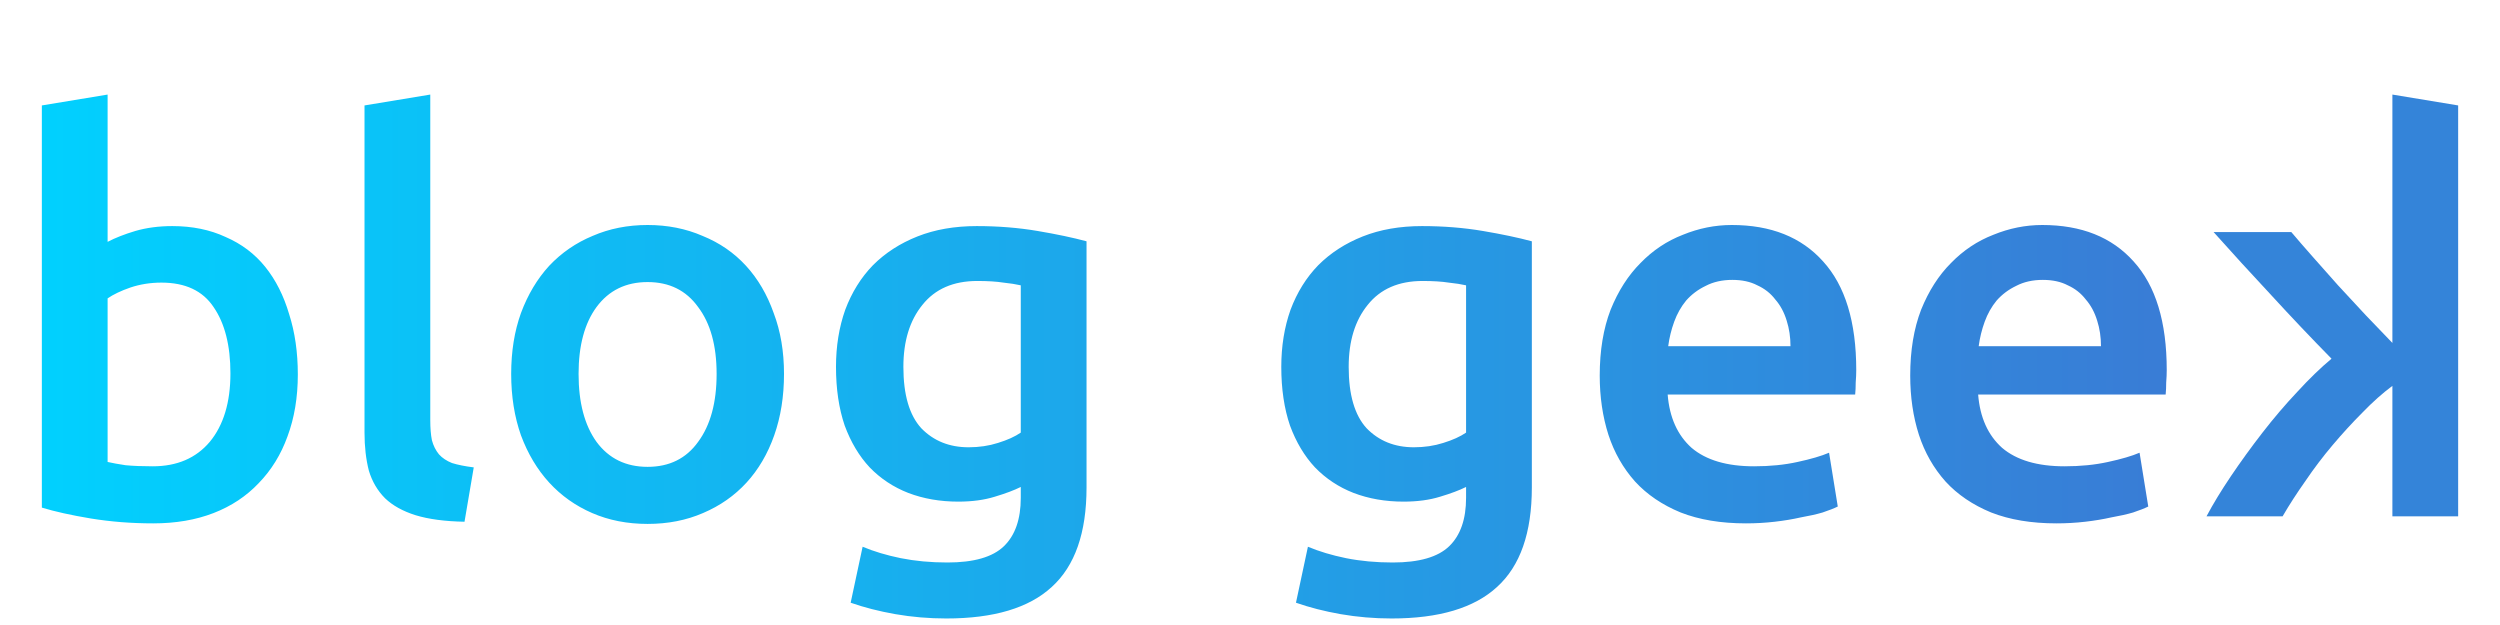 <svg width="184" height="46" viewBox="0 0 184 46" fill="none" xmlns="http://www.w3.org/2000/svg">
    <path
        d="M16.96 27.48C16.96 25.427 16.547 23.8 15.72 22.6C14.92 21.4 13.64 20.8 11.88 20.8C11.08 20.8 10.32 20.92 9.6 21.16C8.907 21.4 8.347 21.667 7.92 21.96V34C8.267 34.08 8.707 34.16 9.24 34.24C9.8 34.293 10.467 34.32 11.24 34.32C13.027 34.32 14.427 33.72 15.44 32.52C16.453 31.293 16.96 29.613 16.96 27.48ZM21.92 27.56C21.92 29.24 21.667 30.76 21.16 32.12C20.68 33.453 19.973 34.6 19.04 35.56C18.133 36.52 17.027 37.253 15.72 37.76C14.413 38.267 12.933 38.52 11.28 38.52C9.68 38.52 8.147 38.4 6.68 38.16C5.24 37.92 4.04 37.653 3.08 37.36V7.76L7.92 6.96V17.8C8.48 17.507 9.16 17.24 9.96 17C10.787 16.76 11.693 16.64 12.68 16.64C14.147 16.64 15.453 16.907 16.6 17.44C17.773 17.947 18.747 18.68 19.52 19.64C20.293 20.6 20.88 21.76 21.28 23.12C21.707 24.453 21.92 25.933 21.92 27.56ZM34.188 38.4C32.748 38.373 31.548 38.213 30.588 37.92C29.655 37.627 28.908 37.213 28.348 36.68C27.788 36.12 27.388 35.44 27.148 34.64C26.935 33.813 26.828 32.88 26.828 31.84V7.76L31.668 6.96V30.92C31.668 31.507 31.708 32 31.788 32.4C31.895 32.8 32.068 33.147 32.308 33.44C32.548 33.707 32.868 33.92 33.268 34.08C33.695 34.213 34.228 34.32 34.868 34.4L34.188 38.4ZM57.703 27.52C57.703 29.173 57.463 30.68 56.983 32.04C56.503 33.4 55.823 34.56 54.943 35.52C54.063 36.48 52.996 37.227 51.743 37.76C50.517 38.293 49.157 38.56 47.663 38.56C46.17 38.56 44.81 38.293 43.583 37.76C42.356 37.227 41.303 36.48 40.423 35.52C39.543 34.56 38.85 33.4 38.343 32.04C37.863 30.68 37.623 29.173 37.623 27.52C37.623 25.867 37.863 24.373 38.343 23.04C38.85 21.68 39.543 20.52 40.423 19.56C41.33 18.6 42.397 17.867 43.623 17.36C44.85 16.827 46.197 16.56 47.663 16.56C49.13 16.56 50.477 16.827 51.703 17.36C52.956 17.867 54.023 18.6 54.903 19.56C55.783 20.52 56.463 21.68 56.943 23.04C57.45 24.373 57.703 25.867 57.703 27.52ZM52.743 27.52C52.743 25.44 52.29 23.8 51.383 22.6C50.503 21.373 49.263 20.76 47.663 20.76C46.063 20.76 44.81 21.373 43.903 22.6C43.023 23.8 42.583 25.44 42.583 27.52C42.583 29.627 43.023 31.293 43.903 32.52C44.81 33.747 46.063 34.36 47.663 34.36C49.263 34.36 50.503 33.747 51.383 32.52C52.29 31.293 52.743 29.627 52.743 27.52ZM66.489 27C66.489 29.053 66.929 30.56 67.809 31.52C68.716 32.453 69.876 32.92 71.289 32.92C72.063 32.92 72.783 32.813 73.449 32.6C74.143 32.387 74.703 32.133 75.129 31.84V21C74.783 20.92 74.356 20.853 73.849 20.8C73.343 20.72 72.703 20.68 71.929 20.68C70.169 20.68 68.823 21.267 67.889 22.44C66.956 23.587 66.489 25.107 66.489 27ZM79.969 35.88C79.969 39.213 79.116 41.653 77.409 43.2C75.729 44.747 73.143 45.52 69.649 45.52C68.369 45.52 67.116 45.413 65.889 45.2C64.689 44.987 63.596 44.707 62.609 44.36L63.489 40.24C64.316 40.587 65.249 40.867 66.289 41.08C67.356 41.293 68.503 41.4 69.729 41.4C71.676 41.4 73.063 41 73.889 40.2C74.716 39.4 75.129 38.213 75.129 36.64V35.84C74.649 36.08 74.009 36.32 73.209 36.56C72.436 36.8 71.543 36.92 70.529 36.92C69.196 36.92 67.969 36.707 66.849 36.28C65.756 35.853 64.809 35.227 64.009 34.4C63.236 33.573 62.623 32.547 62.169 31.32C61.743 30.067 61.529 28.627 61.529 27C61.529 25.48 61.756 24.08 62.209 22.8C62.689 21.52 63.369 20.427 64.249 19.52C65.156 18.613 66.249 17.907 67.529 17.4C68.809 16.893 70.263 16.64 71.889 16.64C73.463 16.64 74.956 16.76 76.369 17C77.783 17.24 78.983 17.493 79.969 17.76V35.88ZM99.263 27C99.263 29.053 99.703 30.56 100.583 31.52C101.489 32.453 102.649 32.92 104.063 32.92C104.836 32.92 105.556 32.813 106.223 32.6C106.916 32.387 107.476 32.133 107.903 31.84V21C107.556 20.92 107.129 20.853 106.623 20.8C106.116 20.72 105.476 20.68 104.703 20.68C102.943 20.68 101.596 21.267 100.663 22.44C99.73 23.587 99.263 25.107 99.263 27ZM112.743 35.88C112.743 39.213 111.889 41.653 110.183 43.2C108.503 44.747 105.916 45.52 102.423 45.52C101.143 45.52 99.889 45.413 98.663 45.2C97.463 44.987 96.37 44.707 95.383 44.36L96.263 40.24C97.09 40.587 98.023 40.867 99.063 41.08C100.129 41.293 101.276 41.4 102.503 41.4C104.449 41.4 105.836 41 106.663 40.2C107.489 39.4 107.903 38.213 107.903 36.64V35.84C107.423 36.08 106.783 36.32 105.983 36.56C105.209 36.8 104.316 36.92 103.303 36.92C101.969 36.92 100.743 36.707 99.623 36.28C98.529 35.853 97.583 35.227 96.783 34.4C96.01 33.573 95.396 32.547 94.943 31.32C94.516 30.067 94.303 28.627 94.303 27C94.303 25.48 94.529 24.08 94.983 22.8C95.463 21.52 96.143 20.427 97.023 19.52C97.93 18.613 99.023 17.907 100.303 17.4C101.583 16.893 103.036 16.64 104.663 16.64C106.236 16.64 107.729 16.76 109.143 17C110.556 17.24 111.756 17.493 112.743 17.76V35.88ZM117.74 27.64C117.74 25.8 118.007 24.187 118.54 22.8C119.1 21.413 119.834 20.267 120.74 19.36C121.647 18.427 122.687 17.733 123.86 17.28C125.034 16.8 126.234 16.56 127.46 16.56C130.34 16.56 132.58 17.453 134.18 19.24C135.807 21.027 136.62 23.693 136.62 27.24C136.62 27.507 136.607 27.813 136.58 28.16C136.58 28.48 136.567 28.773 136.54 29.04H122.74C122.874 30.72 123.46 32.027 124.5 32.96C125.567 33.867 127.1 34.32 129.1 34.32C130.274 34.32 131.34 34.213 132.3 34C133.287 33.787 134.06 33.56 134.62 33.32L135.26 37.28C134.994 37.413 134.62 37.56 134.14 37.72C133.687 37.853 133.154 37.973 132.54 38.08C131.954 38.213 131.314 38.32 130.62 38.4C129.927 38.48 129.22 38.52 128.5 38.52C126.66 38.52 125.06 38.253 123.7 37.72C122.34 37.16 121.22 36.4 120.34 35.44C119.46 34.453 118.807 33.307 118.38 32C117.954 30.667 117.74 29.213 117.74 27.64ZM131.78 25.48C131.78 24.813 131.687 24.187 131.5 23.6C131.314 22.987 131.034 22.467 130.66 22.04C130.314 21.587 129.874 21.24 129.34 21C128.834 20.733 128.22 20.6 127.5 20.6C126.754 20.6 126.1 20.747 125.54 21.04C124.98 21.307 124.5 21.667 124.1 22.12C123.727 22.573 123.434 23.093 123.22 23.68C123.007 24.267 122.86 24.867 122.78 25.48H131.78ZM140.592 27.64C140.592 25.8 140.859 24.187 141.392 22.8C141.952 21.413 142.685 20.267 143.592 19.36C144.499 18.427 145.539 17.733 146.712 17.28C147.885 16.8 149.085 16.56 150.312 16.56C153.192 16.56 155.432 17.453 157.032 19.24C158.659 21.027 159.472 23.693 159.472 27.24C159.472 27.507 159.459 27.813 159.432 28.16C159.432 28.48 159.419 28.773 159.392 29.04H145.592C145.725 30.72 146.312 32.027 147.352 32.96C148.419 33.867 149.952 34.32 151.952 34.32C153.125 34.32 154.192 34.213 155.152 34C156.139 33.787 156.912 33.56 157.472 33.32L158.112 37.28C157.845 37.413 157.472 37.56 156.992 37.72C156.539 37.853 156.005 37.973 155.392 38.08C154.805 38.213 154.165 38.32 153.472 38.4C152.779 38.48 152.072 38.52 151.352 38.52C149.512 38.52 147.912 38.253 146.552 37.72C145.192 37.16 144.072 36.4 143.192 35.44C142.312 34.453 141.659 33.307 141.232 32C140.805 30.667 140.592 29.213 140.592 27.64ZM154.632 25.48C154.632 24.813 154.539 24.187 154.352 23.6C154.165 22.987 153.885 22.467 153.512 22.04C153.165 21.587 152.725 21.24 152.192 21C151.685 20.733 151.072 20.6 150.352 20.6C149.605 20.6 148.952 20.747 148.392 21.04C147.832 21.307 147.352 21.667 146.952 22.12C146.579 22.573 146.285 23.093 146.072 23.68C145.859 24.267 145.712 24.867 145.632 25.48H154.632Z"
        fill="url(#paint0_linear_122_307)" />
    <path
        d="M176.08 25.24C175.467 24.6 174.813 23.92 174.12 23.2C173.427 22.453 172.747 21.72 172.08 21C171.413 20.253 170.787 19.547 170.2 18.88C169.587 18.187 169.067 17.587 168.64 17.08H162.92C164.253 18.573 165.667 20.12 167.16 21.72C168.627 23.32 170.107 24.88 171.6 26.4C170.8 27.067 169.96 27.88 169.08 28.84C168.2 29.773 167.347 30.773 166.52 31.84C165.693 32.907 164.92 33.973 164.2 35.04C163.48 36.107 162.88 37.093 162.4 38H168C168.48 37.173 169.04 36.307 169.68 35.4C170.293 34.493 170.96 33.613 171.68 32.76C172.4 31.907 173.133 31.107 173.88 30.36C174.627 29.587 175.36 28.933 176.08 28.4V38H180.92V7.76L176.08 6.96V25.24Z"
        fill="#3484D9" />
    <defs>
        <linearGradient id="paint0_linear_122_307" x1="0" y1="23" x2="162" y2="23"
            gradientUnits="userSpaceOnUse">
            <stop stop-color="#00D2FF" />
            <stop offset="1" stop-color="#3A7BD5" />
        </linearGradient>
    </defs>
</svg>